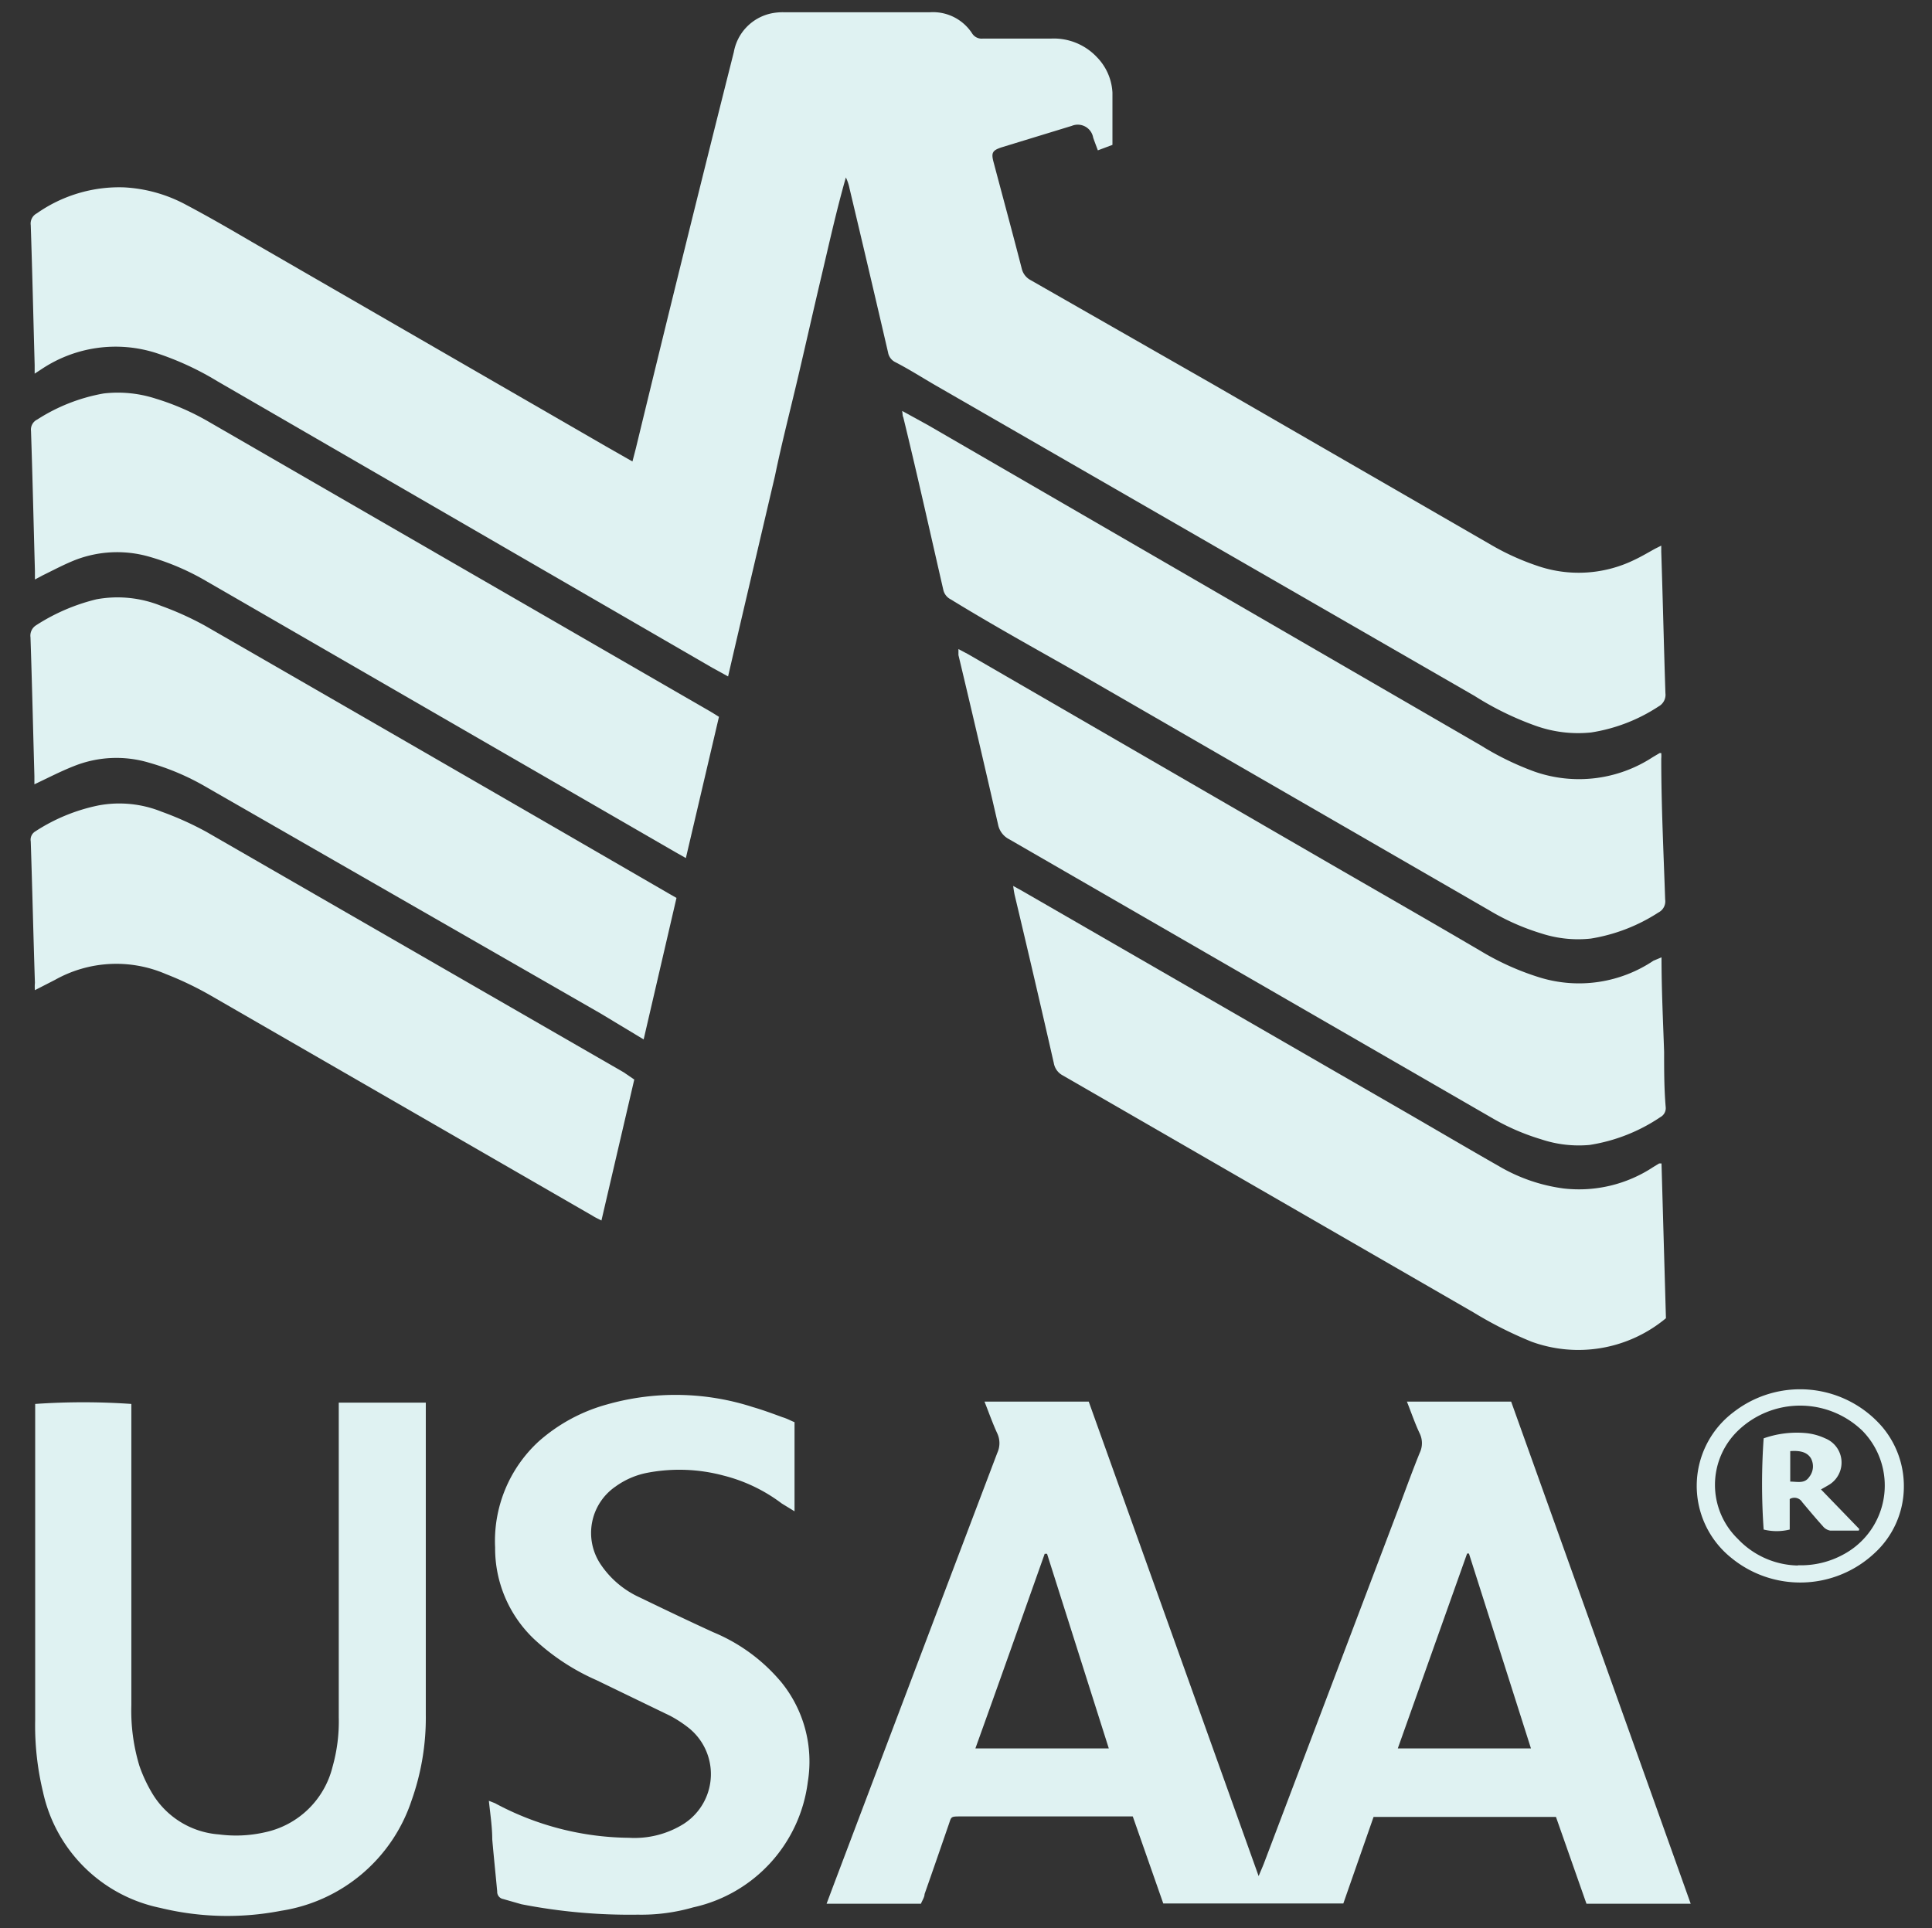 <svg xmlns="http://www.w3.org/2000/svg" viewBox="0 0 74.14 74"><rect x="0" y="0" width="74.14" height="74" fill="#333333" stroke="none"/><defs><style>.cls-1{fill:#dff2f2;}</style></defs><g id="Layer_2"><g id="usaa"><path class="cls-1" d="M1.33,14.34c0-.13,0-.23,0-.33-.05-1.79-.09-3.58-.15-5.37a.44.44,0,0,1,.23-.45,5.5,5.5,0,0,1,3.34-1,5.62,5.62,0,0,1,2.41.68c.85.45,1.68.93,2.5,1.41l13.61,7.86,1,.57.13-.5Q26.25,9.57,28.16,2A1.85,1.85,0,0,1,29.57.52a2.15,2.15,0,0,1,.51-.05c1.87,0,3.74,0,5.61,0a1.79,1.79,0,0,1,1.62.82.43.43,0,0,0,.41.19h2.63a2.27,2.27,0,0,1,1.74.71,2.1,2.1,0,0,1,.6,1.37c0,.64,0,1.29,0,2l-.56.21c-.07-.19-.13-.34-.18-.49a.6.6,0,0,0-.82-.45l-2.68.82c-.37.12-.42.21-.32.58.36,1.36.73,2.72,1.08,4.08a.67.67,0,0,0,.34.44l7,4,10.67,6.16a9.61,9.61,0,0,0,1.76.8,4.87,4.87,0,0,0,3.71-.21c.28-.13.55-.29.82-.44l.24-.12c0,.1,0,.16,0,.23.06,1.81.1,3.62.16,5.43a.51.51,0,0,1-.26.51,6.53,6.53,0,0,1-2.59,1,4.85,4.85,0,0,1-2.14-.26,11.7,11.7,0,0,1-2.33-1.14L35.92,14.8c-.52-.3-1-.61-1.56-.9a.51.51,0,0,1-.28-.37q-.73-3.15-1.48-6.3a1.73,1.73,0,0,0-.14-.42c-.36,1.26-.64,2.53-.94,3.8s-.59,2.56-.89,3.84S30,17,29.74,18.26l-.9,3.84c-.3,1.28-.6,2.56-.9,3.86l-.6-.33-19-11A11.25,11.25,0,0,0,6,13.55a5.11,5.11,0,0,0-4.38.6Z"></path><path class="cls-1" d="M64.88,73.06h-4l-1.17-3.33h-7l-1.16,3.32H44.64l-1.17-3.34H36.89c-.44,0-.37,0-.5.36-.3.87-.6,1.74-.91,2.62,0,.11-.08.23-.14.37H31.72l.24-.64q3.15-8.33,6.31-16.66a.89.89,0,0,0,0-.75c-.18-.39-.32-.79-.49-1.22h4L48.3,72c.09-.22.15-.35.2-.48L53.74,57.7c.24-.64.48-1.3.74-1.94a.86.86,0,0,0,0-.75c-.18-.38-.32-.79-.49-1.22h4Q61.44,63.42,64.88,73.06ZM40.18,59.63h-.09c-.88,2.48-1.77,5-2.66,7.47h5.12ZM58.75,67.1l-2.38-7.48H56.3L53.64,67.1Z"></path><path class="cls-1" d="M34.62,15.77l1,.55L56.83,28.61a11.07,11.07,0,0,0,2.05,1,5.17,5.17,0,0,0,4.54-.55l.27-.16h.06a1.5,1.5,0,0,1,0,.22c0,1.8.09,3.6.15,5.4a.48.48,0,0,1-.26.5,6.74,6.74,0,0,1-2.59,1,4.56,4.56,0,0,1-1.91-.2,8.94,8.94,0,0,1-2-.89l-15.76-9.1C39.74,24.9,38.11,24,36.48,23a.54.54,0,0,1-.28-.36c-.51-2.22-1-4.43-1.54-6.64C34.64,16,34.64,15.89,34.62,15.77Z"></path><path class="cls-1" d="M63.76,36.74c0,1.25.06,2.44.1,3.63,0,.7,0,1.4.06,2.11a.39.39,0,0,1-.2.39A6.69,6.69,0,0,1,61,43.94a4.56,4.56,0,0,1-1.87-.22,8.69,8.69,0,0,1-1.9-.83L38.73,32.21a.81.81,0,0,1-.43-.57c-.5-2.17-1-4.33-1.52-6.5,0-.06,0-.11,0-.23l.36.19L50.3,32.72c2.19,1.27,4.38,2.52,6.56,3.8a10.25,10.25,0,0,0,2.25,1,5.13,5.13,0,0,0,4.34-.65Z"></path><path class="cls-1" d="M26.32,32.93l-.39-.22-18-10.4a9.47,9.47,0,0,0-2.22-.95,4.46,4.46,0,0,0-2.82.13c-.43.17-.84.39-1.25.59l-.3.16c0-.13,0-.23,0-.33-.05-1.79-.09-3.58-.15-5.37a.43.43,0,0,1,.24-.44,6.93,6.93,0,0,1,2.55-1,4.72,4.72,0,0,1,2,.2A9.63,9.63,0,0,1,8,16.18l19.3,11.15.29.18Z"></path><path class="cls-1" d="M13,53.83h3.34c0,.11,0,.21,0,.31,0,3.89,0,7.78,0,11.67a9.49,9.49,0,0,1-.55,3.3,6.28,6.28,0,0,1-5,4.22,10.85,10.85,0,0,1-4.64-.11,5.8,5.8,0,0,1-4.5-4.45A10.84,10.84,0,0,1,1.35,66V54.12c0-.08,0-.16,0-.24a26.52,26.52,0,0,1,3.69,0V65.45a7.3,7.3,0,0,0,.31,2.32,5.67,5.67,0,0,0,.46,1,3.26,3.26,0,0,0,2.59,1.63,5,5,0,0,0,1.76-.08,3.4,3.4,0,0,0,2.6-2.51A6.4,6.4,0,0,0,13,65.9V53.83Z"></path><path class="cls-1" d="M38.88,34l.31.17,14.66,8.46c1.23.71,2.45,1.43,3.68,2.13a6.6,6.6,0,0,0,2.47.85,5.17,5.17,0,0,0,3.44-.82l.23-.14.09,0,.17,5.94a5.25,5.25,0,0,1-5.16.9,15.39,15.39,0,0,1-2.22-1.12l-15.77-9.1a.66.66,0,0,1-.34-.47q-.73-3.21-1.49-6.4C38.93,34.32,38.91,34.22,38.88,34Z"></path><path class="cls-1" d="M1.32,30.1l0-.31c-.05-1.78-.09-3.55-.15-5.33A.47.47,0,0,1,1.38,24,7.54,7.54,0,0,1,3.7,23a4.47,4.47,0,0,1,2.48.25,11.81,11.81,0,0,1,1.7.77q8.91,5.13,17.8,10.28l.28.16L24.7,39.89l-1.66-1L7.94,30.22a9.47,9.47,0,0,0-2.22-.95,4.38,4.38,0,0,0-2.88.13C2.33,29.6,1.85,29.85,1.32,30.1Z"></path><path class="cls-1" d="M24.34,41.43l-1.26,5.41c-.13-.07-.23-.11-.32-.17L8.11,38.22a12.78,12.78,0,0,0-1.75-.84,4.8,4.8,0,0,0-4.24.22L1.34,38a1.45,1.45,0,0,1,0-.28c-.06-1.81-.1-3.62-.16-5.43a.37.37,0,0,1,.17-.38,7,7,0,0,1,2.43-1,4.34,4.34,0,0,1,2.42.24,12.21,12.21,0,0,1,1.73.78l16,9.22Z"></path><path class="cls-1" d="M30.49,54.58V58L30,57.7a6.22,6.22,0,0,0-2.23-1.07,6.55,6.55,0,0,0-2.92-.11,3.07,3.07,0,0,0-1.23.53,2.16,2.16,0,0,0-.56,3,3.6,3.6,0,0,0,1.5,1.26c.93.45,1.87.9,2.81,1.33A6.78,6.78,0,0,1,30,64.58a4.83,4.83,0,0,1,1,3.8A5.65,5.65,0,0,1,26.6,73.2a7.18,7.18,0,0,1-2.12.28,21.62,21.62,0,0,1-4.47-.4l-.7-.2a.28.28,0,0,1-.23-.29c-.06-.65-.13-1.31-.19-2,0-.48-.08-1-.13-1.48l.23.09a11.05,11.05,0,0,0,5.15,1.33A3.56,3.56,0,0,0,26.23,70a2.27,2.27,0,0,0,.13-3.74,4.65,4.65,0,0,0-.64-.41l-2.83-1.37a8.49,8.49,0,0,1-2.42-1.6A4.8,4.8,0,0,1,19,59.39a5.19,5.19,0,0,1,1.67-4.07,6.57,6.57,0,0,1,2.62-1.42,9.63,9.63,0,0,1,5.6.1c.38.11.76.25,1.14.39C30.2,54.44,30.34,54.52,30.49,54.58Z"></path><path class="cls-1" d="M73.06,57.07a3.46,3.46,0,0,1-1.13,2.54,4.17,4.17,0,0,1-5.5.17,3.54,3.54,0,0,1,.1-5.59,4.16,4.16,0,0,1,5.7.57A3.52,3.52,0,0,1,73.06,57.07Zm-4.07,3a3.4,3.4,0,0,0,1.78-.43,3,3,0,0,0,.7-4.73,3.44,3.44,0,0,0-4.78,0,2.89,2.89,0,0,0,0,4.15A3.25,3.25,0,0,0,69,60.08Z"></path><path class="cls-1" d="M71.33,58.74c-.37,0-.74,0-1.1,0a.47.47,0,0,1-.28-.17c-.27-.3-.53-.61-.79-.92a.35.35,0,0,0-.48-.12v1.17a2.09,2.09,0,0,1-1,0,24.94,24.94,0,0,1,0-3.5A3.83,3.83,0,0,1,69.32,55a2.27,2.27,0,0,1,.72.2A1,1,0,0,1,70.16,57l-.28.16,1.47,1.52ZM68.7,55.69v1.17c.28,0,.55.09.73-.18a.65.65,0,0,0,.06-.72C69.32,55.69,69,55.67,68.7,55.69Z"></path></g></g></svg>